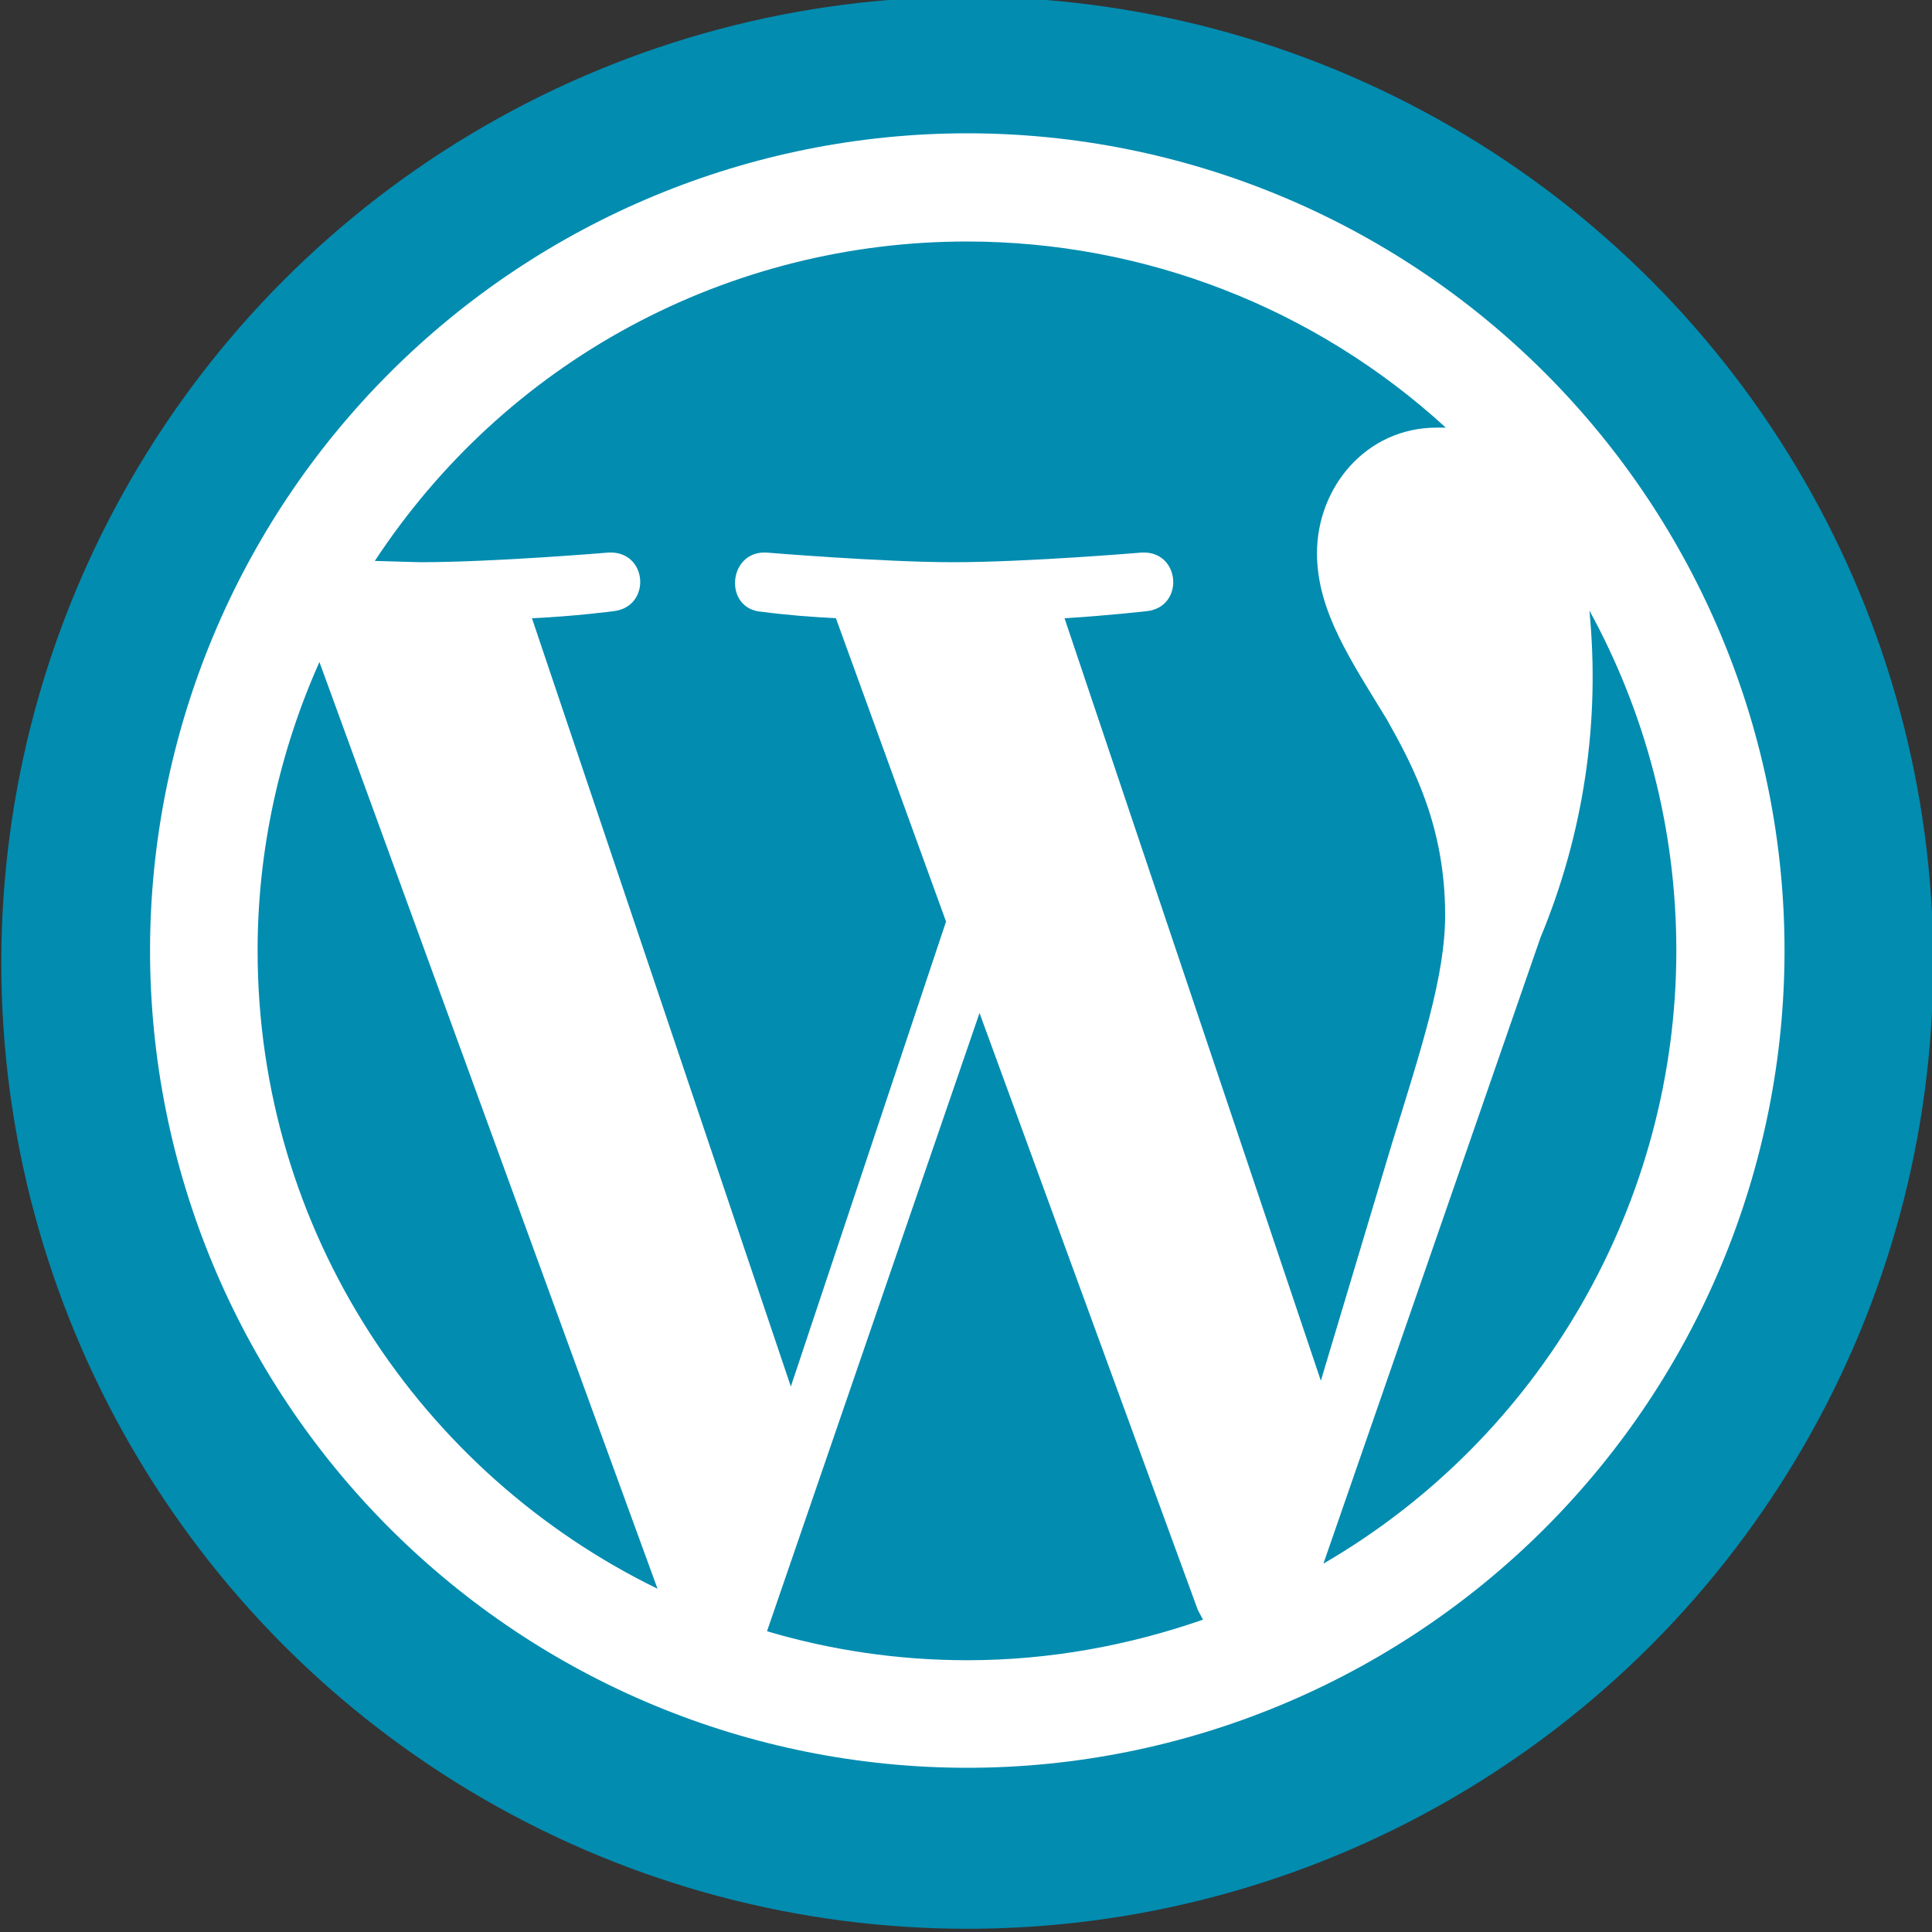 <?xml version="1.0" encoding="utf-8"?>
<!-- Generator: Adobe Illustrator 27.3.1, SVG Export Plug-In . SVG Version: 6.00 Build 0)  -->
<svg version="1.1" id="Calque_1" xmlns="http://www.w3.org/2000/svg" xmlns:xlink="http://www.w3.org/1999/xlink" x="0px" y="0px"
	 viewBox="0 0 300 300" style="enable-background:new 0 0 300 300;" xml:space="preserve">
<rect x="0" y="0" width="300" height="300" fill="#333333" stroke="none"/>
<style type="text/css">
	.st0{fill:#028CB0;}
	.st1{fill:#FFFFFF;}
</style>
<circle class="st0" cx="150.2" cy="149.5" r="150"/>
<g>
	<path class="st1" d="M40,147.6c0,43.6,25.4,81.2,62.1,99.1L49.6,102.8C43.3,116.9,40,132.2,40,147.6z M150.2,257.8
		c12.8,0,25.1-2.3,36.6-6.3L186,250l-33.9-92.7l-33,96C128.9,256.2,139.3,257.8,150.2,257.8z M165.3,96l39.8,118.4l11-36.7
		c4.7-15.2,8.3-26.2,8.3-35.6c0-13.7-4.9-23-9-30.3c-5.6-9.2-10.9-16.9-10.9-25.9c0-10.2,7.6-19.5,18.6-19.5h1.4
		c-20.3-18.6-46.8-28.9-74.4-28.9c-18.2,0-36.2,4.5-52.3,13.2S68.2,71.9,58.2,87.1l7,0.2c11.5,0,29.3-1.5,29.3-1.5
		c6.1-0.3,6.7,8.4,0.8,9.1c0,0-6,0.8-12.7,1.1l40.2,119.3l24.1-72.2L129.8,96c-3.8-0.2-7.7-0.5-11.5-1c-6-0.4-5.3-9.5,0.7-9.2
		c0,0,18.1,1.5,29,1.5c11.5,0,29.3-1.5,29.3-1.5c6-0.3,6.7,8.4,0.8,9.1C178,94.9,172,95.6,165.3,96z M205.5,242.8
		c16.7-9.7,30.5-23.6,40.1-40.3c9.6-16.7,14.7-35.6,14.7-54.9c0-19.1-4.9-37.1-13.5-52.8c1.7,17.3-0.9,34.7-7.6,50.8L205.5,242.8z
		 M150.2,274.5c-33.7,0-65.9-13.4-89.7-37.2c-23.8-23.8-37.2-56.1-37.2-89.7s13.4-65.9,37.2-89.7c23.8-23.8,56.1-37.2,89.7-37.2
		s65.9,13.4,89.7,37.2c23.8,23.8,37.2,56.1,37.2,89.7s-13.4,65.9-37.2,89.7S183.8,274.5,150.2,274.5z"/>
</g>
</svg>

